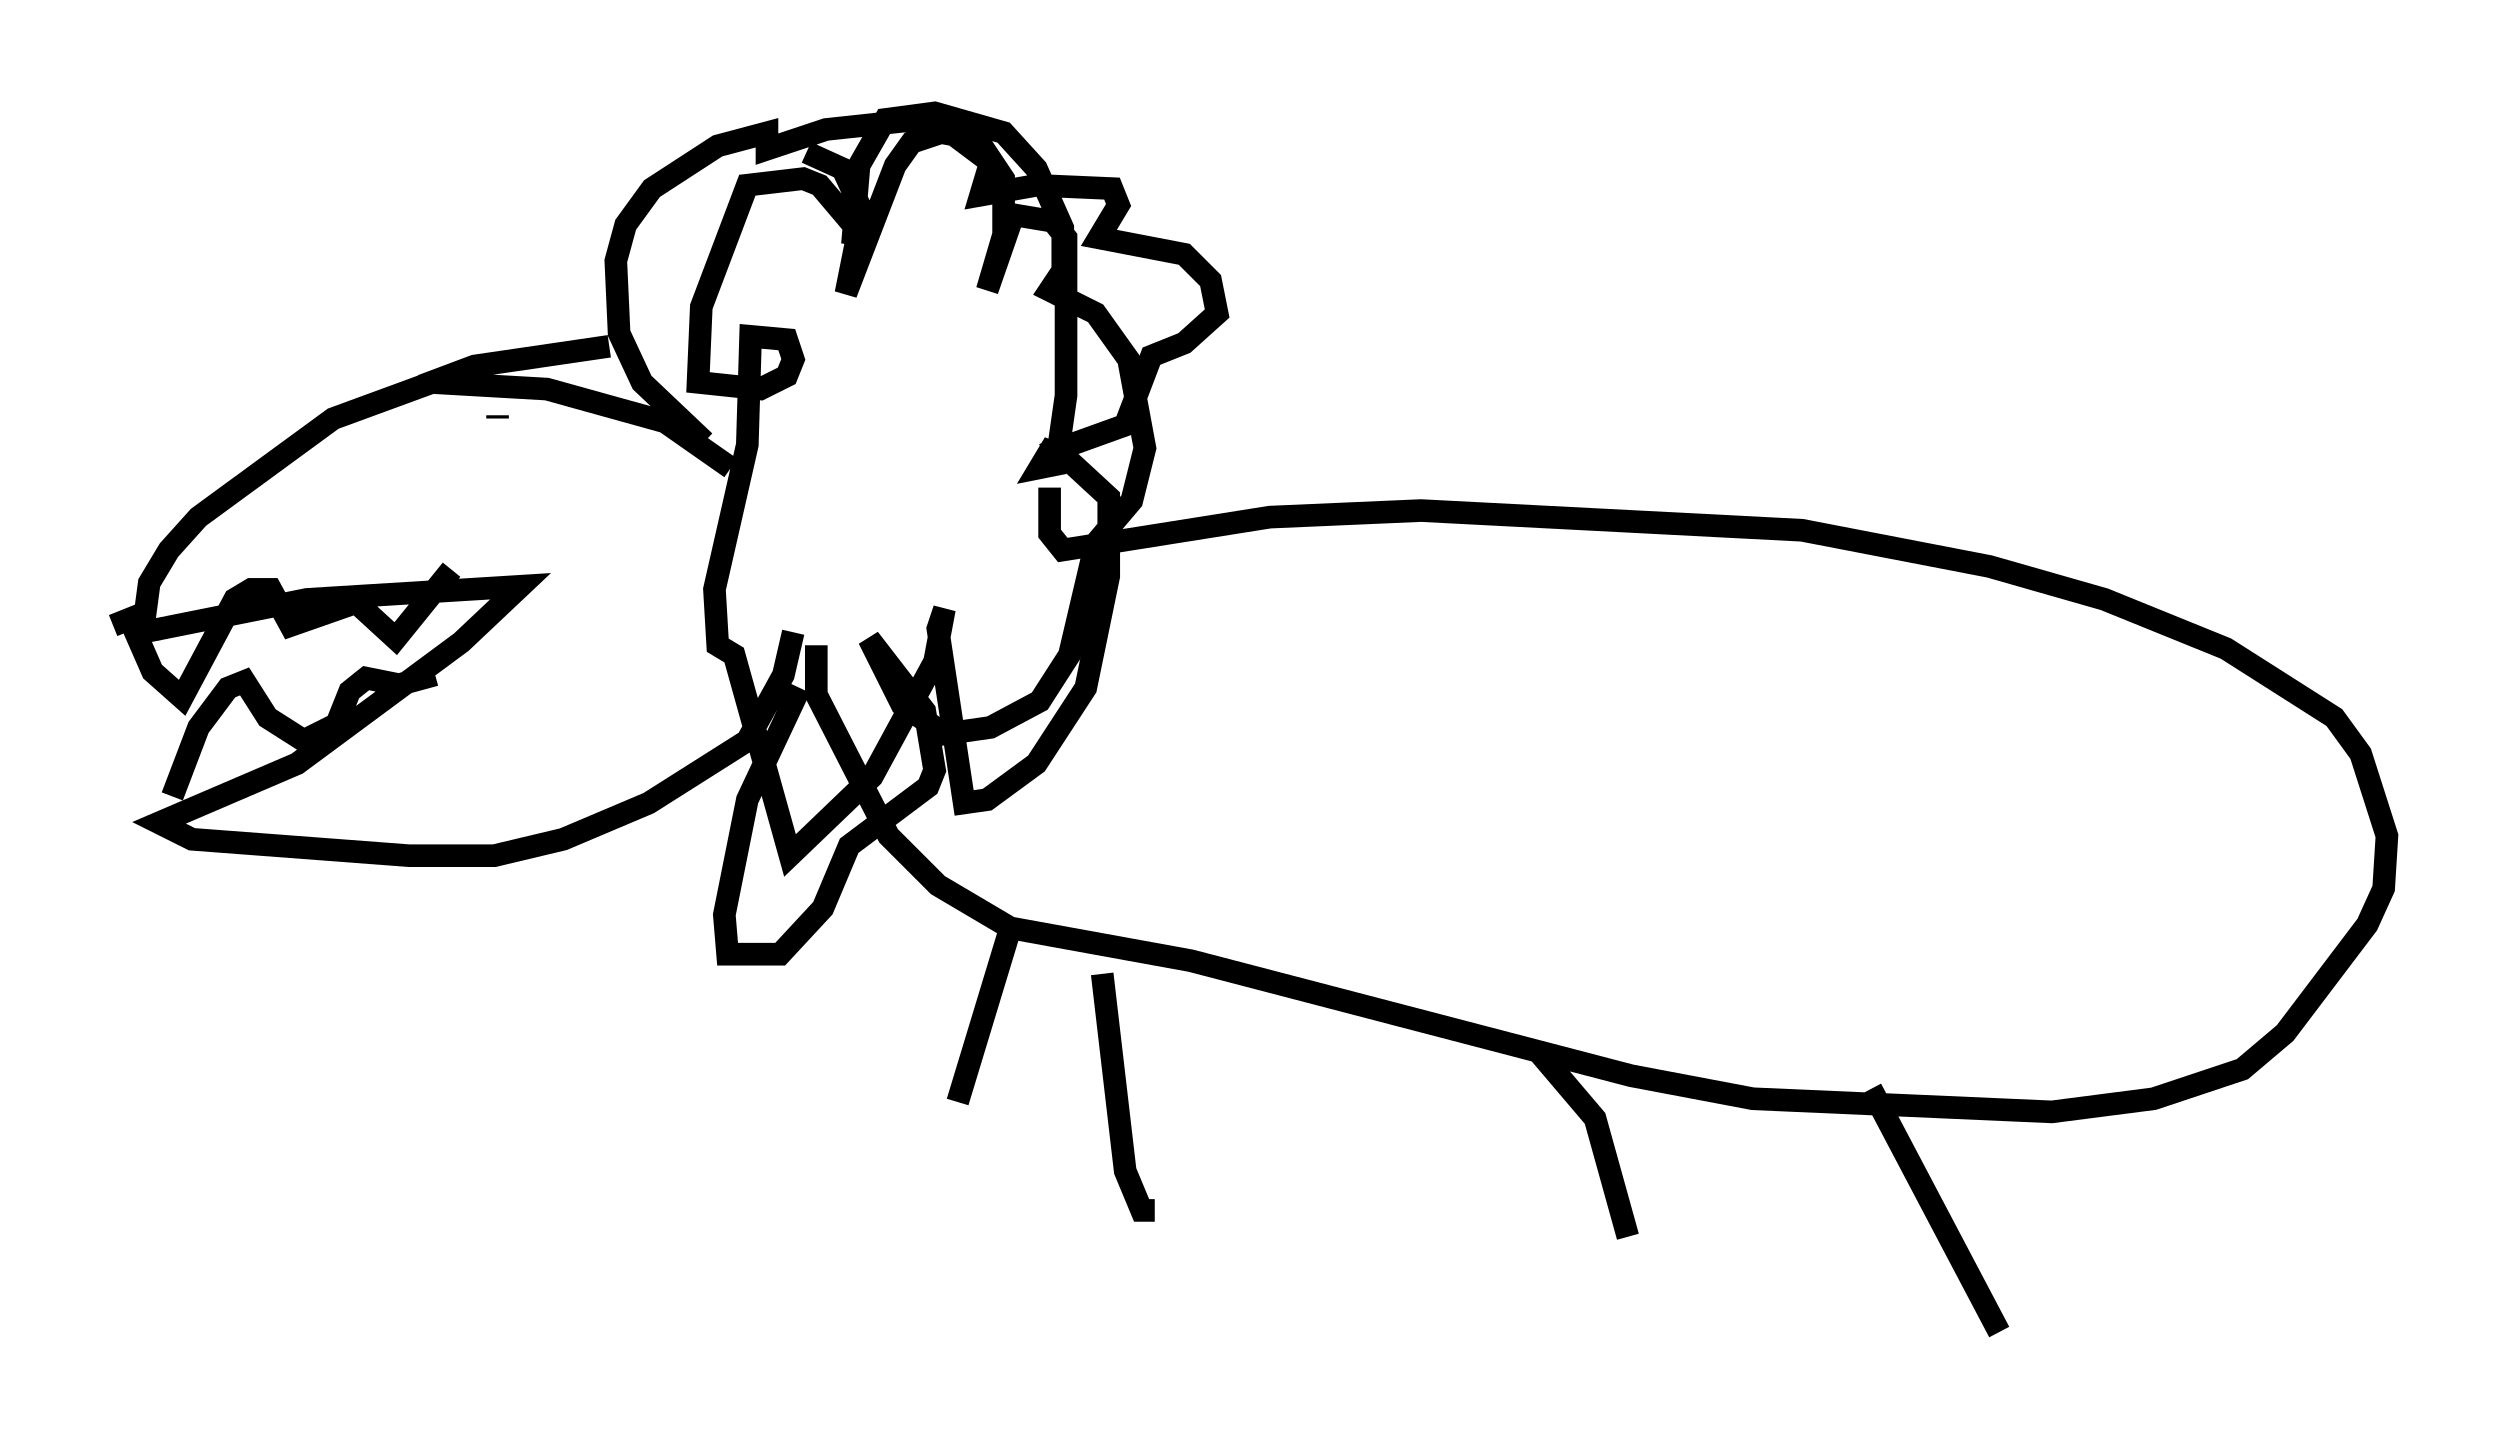 <?xml version="1.0" encoding="utf-8" ?>
<svg baseProfile="full" height="63.888" version="1.1" width="110.514" xmlns="http://www.w3.org/2000/svg" xmlns:ev="http://www.w3.org/2001/xml-events" xmlns:xlink="http://www.w3.org/1999/xlink"><defs /><rect fill="white" height="63.888" width="110.514" x="0" y="0" /><path d="M32.452, 21.413 m-0.145, -0.726 l-2.905, -2.034 -5.229, -1.453 l-5.084, -0.291 -4.358, 1.598 l-5.955, 4.358 -1.307, 1.453 l-0.872, 1.453 -0.291, 2.179 l7.263, -1.453 9.441, -0.581 l-2.615, 2.469 -7.263, 5.374 l-6.101, 2.615 1.453, 0.726 l9.587, 0.726 3.777, 0.0 l3.05, -0.726 3.777, -1.598 l4.358, -2.76 1.598, -2.905 l0.436, -1.888 m-3.922, -8.425 l-2.76, -2.615 -1.017, -2.179 l-0.145, -3.196 0.436, -1.598 l1.162, -1.598 2.905, -1.888 l2.179, -0.581 0.0, 0.726 l2.615, -0.872 4.067, -0.436 l0.872, 0.145 2.324, 1.743 l-0.436, 1.453 2.469, -0.436 l3.341, 0.145 0.291, 0.726 l-0.872, 1.453 3.777, 0.726 l1.162, 1.162 0.291, 1.453 l-1.453, 1.307 -1.453, 0.581 l-1.162, 3.05 -3.631, 1.307 m-27.452, -3.05 l2.324, -0.872 5.955, -0.872 m-4.939, 3.05 l0.0, 0.145 m0.0, 0.0 l0.0, 0.0 m0.0, -0.145 l0.0, 0.0 m-16.994, 9.296 l0.726, -0.291 1.017, 2.324 l1.307, 1.162 2.324, -4.358 l0.726, -0.436 0.872, 0.0 l0.872, 1.598 2.905, -1.017 l1.743, 1.598 2.469, -3.05 m-12.346, 10.022 l1.162, -3.05 1.307, -1.743 l0.726, -0.291 1.017, 1.598 l1.598, 1.017 1.453, -0.726 l0.581, -1.453 0.726, -0.581 l1.453, 0.291 1.598, -0.436 m16.849, -1.307 l0.0, 2.179 3.196, 6.246 l2.179, 2.179 3.196, 1.888 l7.989, 1.453 19.464, 5.084 l5.374, 1.017 13.218, 0.581 l4.503, -0.581 3.922, -1.307 l1.888, -1.598 3.631, -4.793 l0.726, -1.598 0.145, -2.324 l-1.162, -3.631 -1.162, -1.598 l-4.793, -3.05 -5.374, -2.179 l-5.084, -1.453 -8.279, -1.598 l-16.849, -0.872 -6.682, 0.291 l-9.151, 1.453 -0.581, -0.726 l0.0, -2.034 m-1.598, 19.028 l-2.469, 8.134 m6.391, -5.665 l1.017, 8.715 0.726, 1.743 l0.581, 0.0 m16.994, -6.972 l2.469, 2.905 1.453, 5.229 m10.749, -6.536 l5.665, 10.749 m-53.017, -28.469 l-2.324, 4.939 -1.017, 5.084 l0.145, 1.743 2.324, 0.0 l1.888, -2.034 1.162, -2.76 l3.486, -2.615 0.291, -0.726 l-0.436, -2.615 -2.469, -3.196 l1.453, 2.905 1.888, 1.307 l2.034, -0.291 2.179, -1.162 l1.307, -2.034 1.162, -4.939 l1.598, -1.888 0.581, -2.324 l-0.726, -3.922 -1.453, -2.034 l-2.034, -1.017 0.581, -0.872 l0.0, -1.888 -1.162, -2.615 l-1.453, -1.598 -3.05, -0.872 l-2.179, 0.291 -1.162, 2.034 l-0.291, 3.486 0.145, -0.726 l-1.598, -1.888 -0.726, -0.291 l-2.469, 0.291 -2.034, 5.374 l-0.145, 3.341 2.76, 0.291 l1.162, -0.581 0.291, -0.726 l-0.291, -0.872 -1.598, -0.145 l-0.145, 4.793 -1.453, 6.391 l0.145, 2.469 0.726, 0.436 l2.469, 8.86 3.631, -3.486 l2.76, -5.084 0.436, -2.324 l-0.291, 0.872 1.162, 7.698 l1.017, -0.145 2.179, -1.598 l2.179, -3.341 1.017, -4.939 l0.0, -3.486 -1.888, -1.743 l-0.726, -0.291 -0.436, 0.726 l0.726, -0.145 0.436, -3.05 l0.0, -6.972 -0.581, -0.726 l-1.743, -0.291 -1.162, 3.341 l0.726, -2.469 0.0, -2.469 l-1.162, -1.743 -1.598, -0.291 l-1.307, 0.436 -0.726, 1.017 l-2.179, 5.665 0.726, -3.631 l-0.872, -1.888 -1.598, -0.726 " fill="none" stroke="black" stroke-width="1" /></svg>
